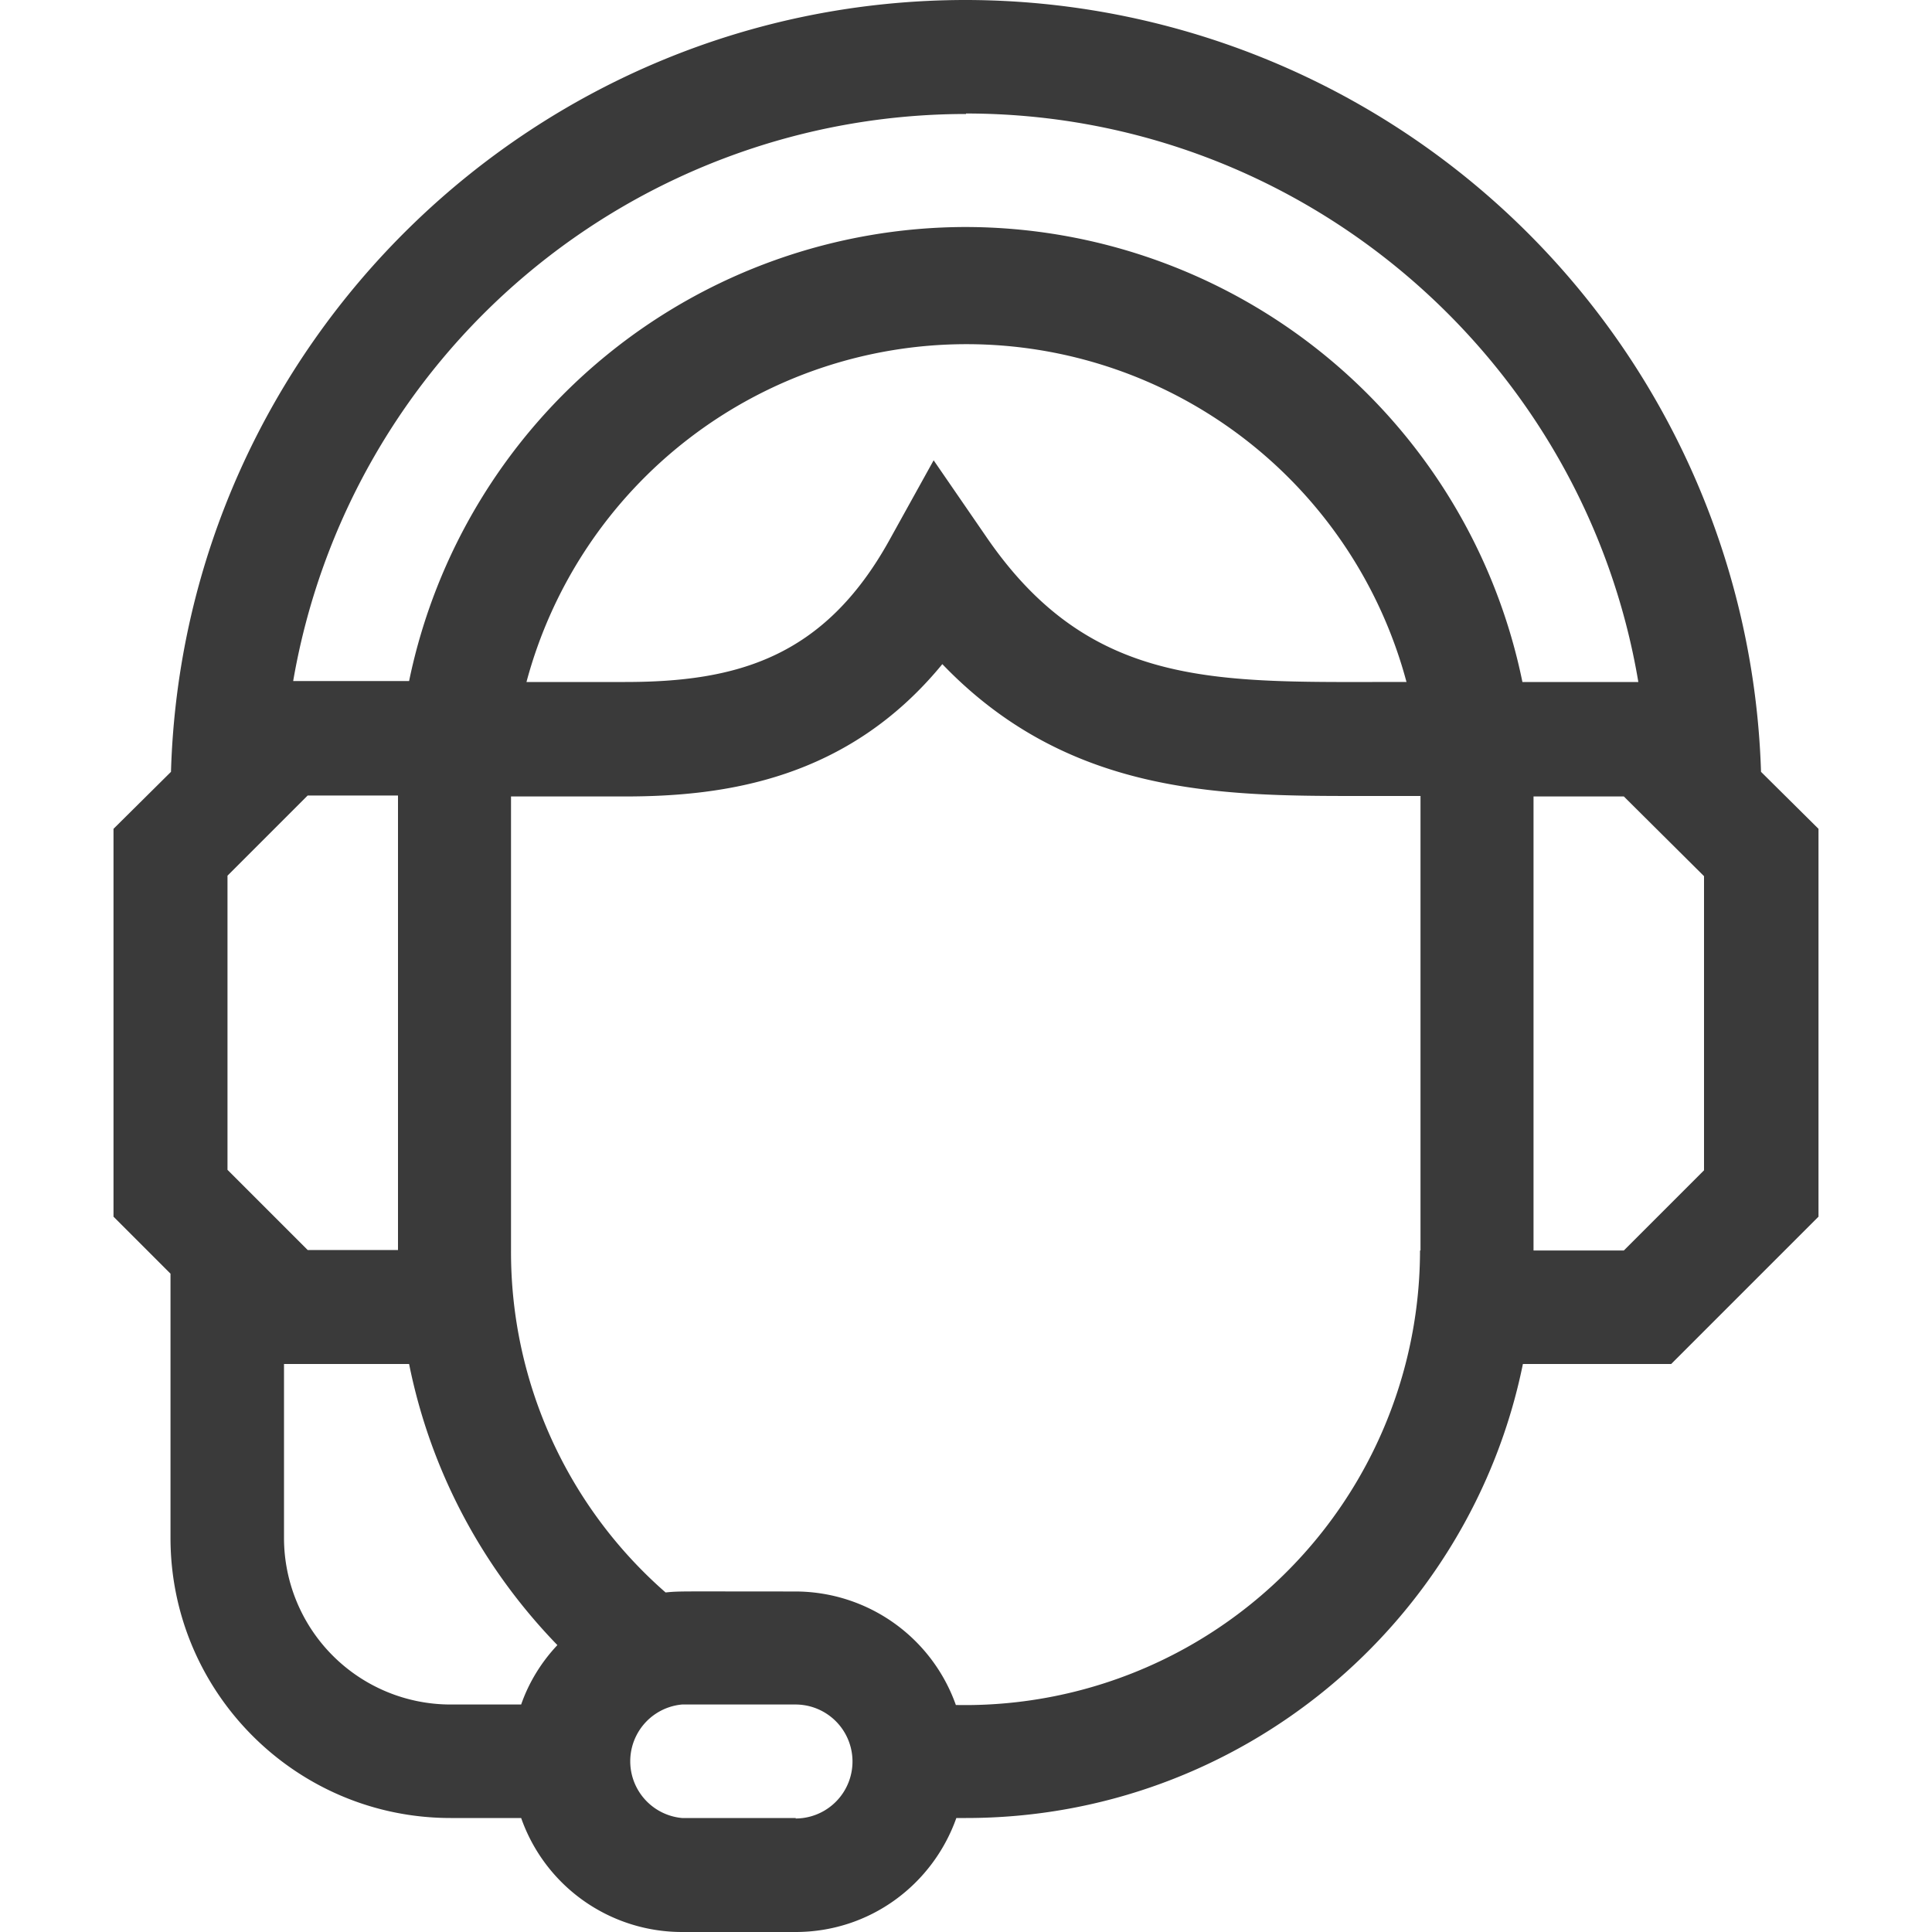 <svg width="40" height="40" fill="none" xmlns="http://www.w3.org/2000/svg"><g clip-path="url(#clip0)"><path d="M36.46 15.98A16.49 16.49 0 0020 0C11.08 0 3.8 7.12 3.54 15.98l-1.19 1.18v8.03l1.18 1.18v5.47c0 3.2 2.6 5.8 5.8 5.8h1.46A3.53 3.53 0 0014.12 40h2.35c1.54 0 2.84-.98 3.33-2.36h.2c5.68 0 10.44-4.04 11.53-9.4h3.07l3.05-3.05v-8.03l-1.19-1.18zM20 2.35c6.98 0 12.8 5.1 13.92 11.77h-2.4A11.78 11.78 0 0020 4.7a11.78 11.78 0 00-11.53 9.4h-2.4A14.14 14.14 0 0120 2.36zm9.11 11.77c-3.8-.01-6.49.22-8.7-3.02l-1.08-1.57-.92 1.66c-1.35 2.43-3.16 2.93-5.47 2.93H10.9a9.43 9.43 0 0118.22 0zM8.24 25.88H6.37l-1.66-1.66v-6.09l1.66-1.66h1.87v9.41zm-2.36 5.96v-3.6h2.59c.44 2.19 1.5 4.2 3.07 5.82-.33.35-.59.77-.75 1.23H9.33a3.45 3.45 0 01-3.45-3.45zm10.6 5.8h-2.36a1.18 1.18 0 010-2.35h2.35a1.18 1.18 0 010 2.36zM29.4 25.89a9.42 9.42 0 01-9.61 9.41 3.53 3.53 0 00-3.33-2.35c-2.42 0-2.38-.01-2.68.02a9.36 9.36 0 01-3.2-7.08v-9.4h2.35c2.08 0 4.62-.35 6.58-2.74 2.6 2.71 5.76 2.73 8.6 2.73h1.3v9.41zm5.88-1.66l-1.66 1.66h-1.87v-9.4h1.87l1.66 1.65v6.09z" fill="#3A3A3A"/></g><defs><clipPath id="clip0"><path fill="#fff" d="M0 0h40v40H0z"/></clipPath></defs></svg>